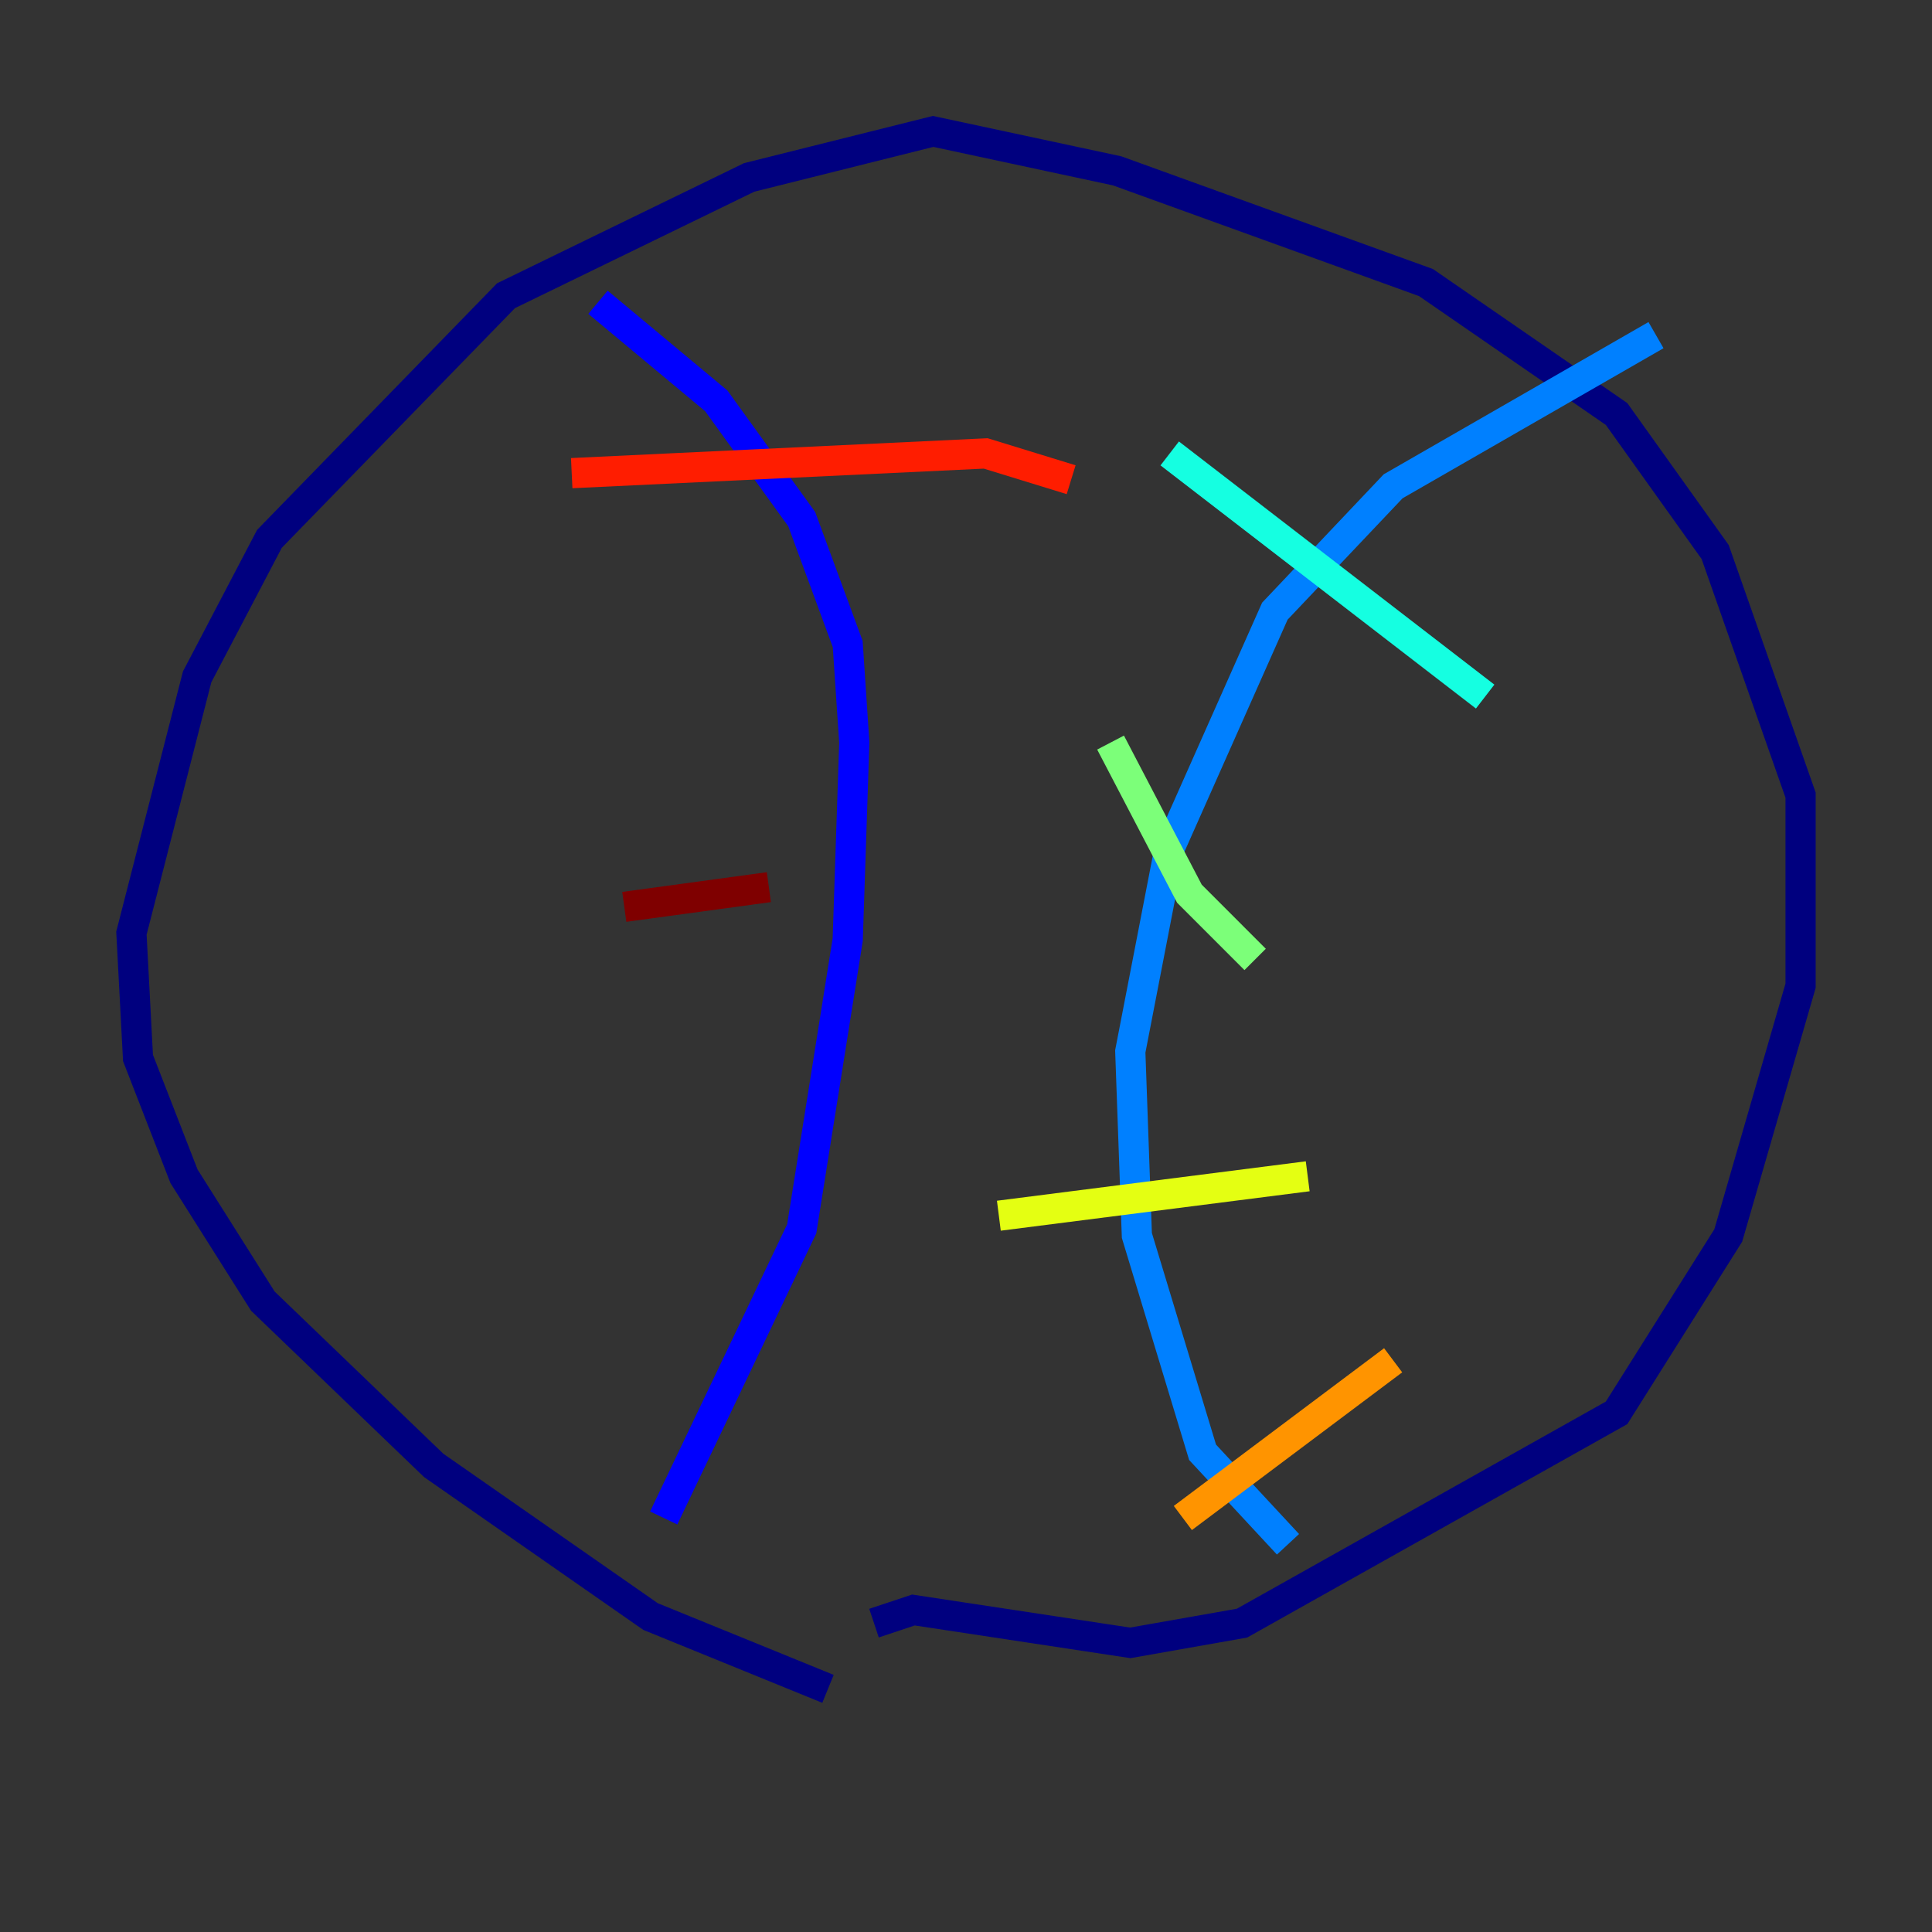 <?xml version="1.0" encoding="utf-8" ?>
<svg baseProfile="tiny" height="128" version="1.2" viewBox="0,0,128,128" width="128" xmlns="http://www.w3.org/2000/svg" xmlns:ev="http://www.w3.org/2001/xml-events" xmlns:xlink="http://www.w3.org/1999/xlink"><rect x="0" y="0" width="128" height="128" fill="#333333" stroke="none"/><defs /><polyline fill="none" points="54.857,111.891 43.102,107.102 28.735,97.088 17.415,86.204 12.191,77.932 9.143,70.095 8.707,61.823 13.061,44.843 17.85,35.701 33.524,19.592 49.633,11.755 61.823,8.707 74.014,11.32 94.476,18.721 107.102,27.429 113.633,36.571 119.293,52.68 119.293,65.306 114.503,81.85 107.102,93.605 82.286,107.537 74.884,108.844 60.517,106.667 57.905,107.537" stroke="#00007f" stroke-width="2" /><polyline fill="none" points="39.619,20.027 47.456,26.558 53.116,34.395 56.163,42.667 56.599,49.197 56.163,62.258 53.116,81.415 43.973,100.571" stroke="#0000ff" stroke-width="2" /><polyline fill="none" points="109.714,22.204 92.299,32.218 84.463,40.49 77.497,56.163 74.884,69.66 75.32,81.85 79.674,96.218 85.333,102.313" stroke="#0080ff" stroke-width="2" /><polyline fill="none" points="77.497,30.041 98.395,46.15" stroke="#15ffe1" stroke-width="2" /><polyline fill="none" points="73.578,49.197 78.803,59.211 83.156,63.565" stroke="#7cff79" stroke-width="2" /><polyline fill="none" points="66.177,80.544 86.639,77.932" stroke="#e4ff12" stroke-width="2" /><polyline fill="none" points="78.367,100.571 92.299,90.122" stroke="#ff9400" stroke-width="2" /><polyline fill="none" points="37.878,31.347 65.306,30.041 70.966,31.782" stroke="#ff1d00" stroke-width="2" /><polyline fill="none" points="41.361,60.082 50.939,58.776" stroke="#7f0000" stroke-width="2" /></svg>